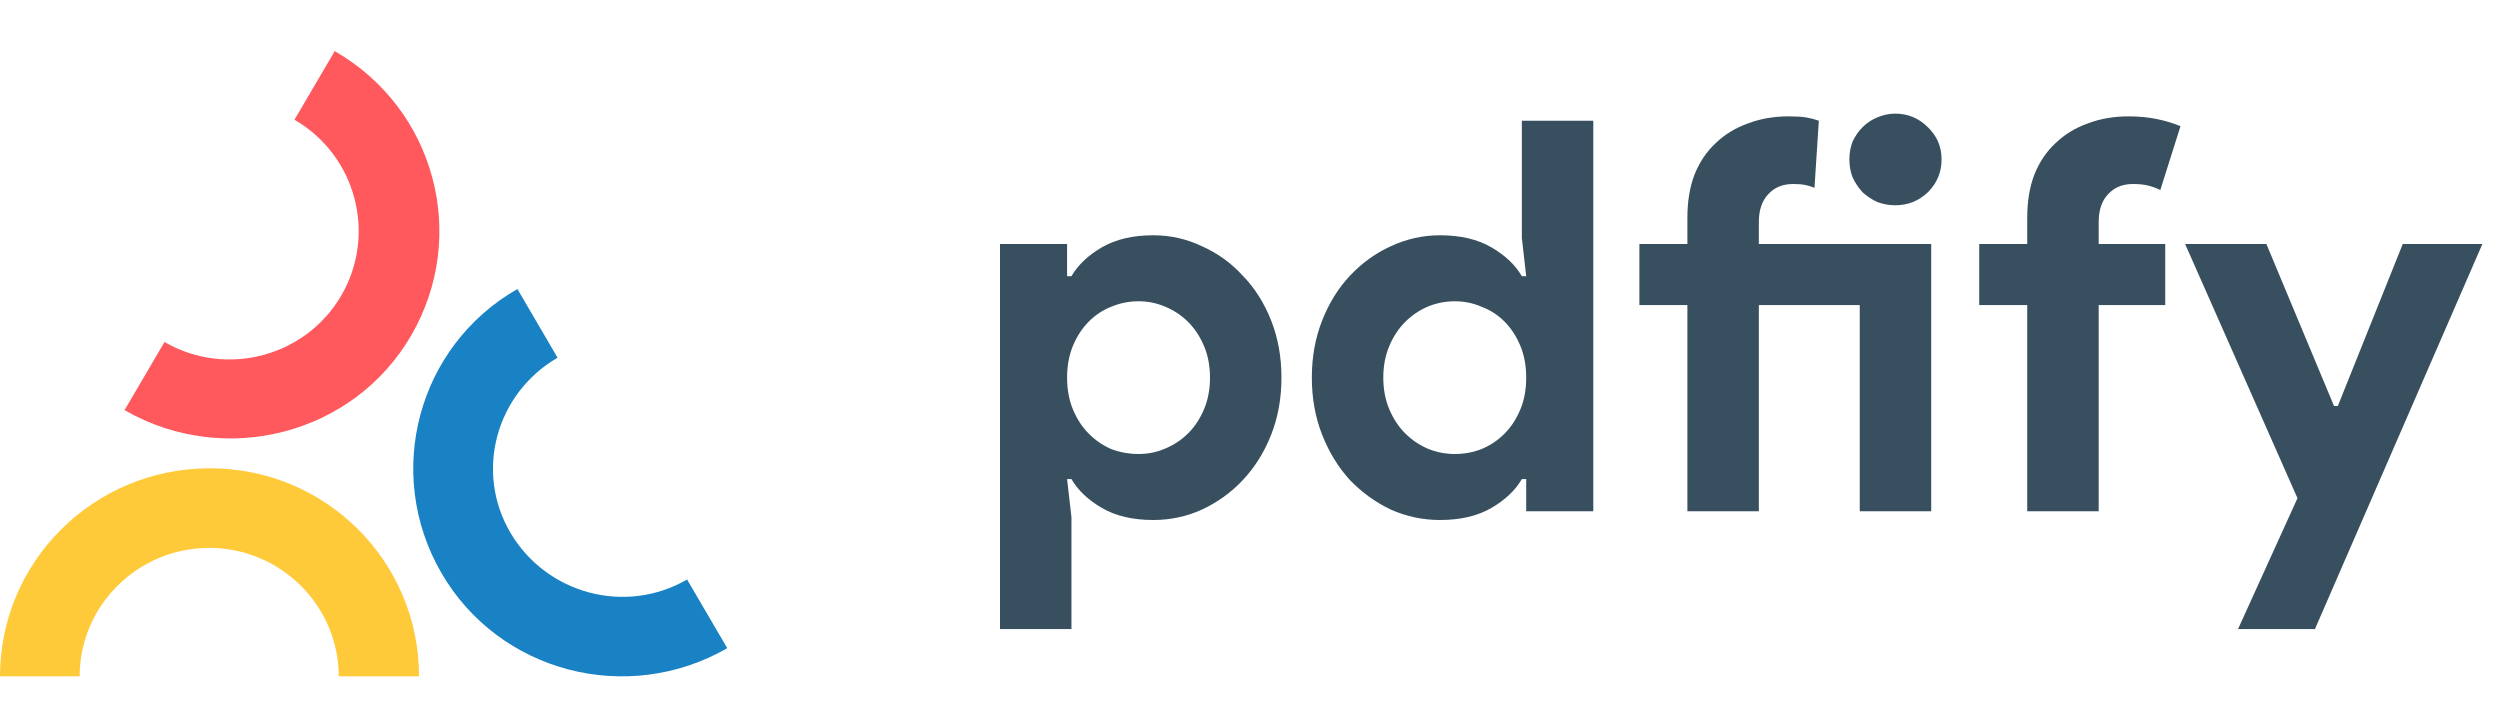 <svg width="110" height="32" viewBox="0 0 110 32" fill="none" xmlns="http://www.w3.org/2000/svg">
<path d="M18.438 29.759H14.903C14.903 26.647 12.343 24.108 9.204 24.108C6.065 24.108 3.505 26.647 3.505 29.759H0C0 24.713 4.114 20.604 9.234 20.604C14.354 20.604 18.438 24.713 18.438 29.759Z" fill="#FFCA3A"/>
<path d="M22.766 12.717L24.533 15.739C21.821 17.31 20.876 20.755 22.461 23.444C24.046 26.133 27.52 27.07 30.232 25.498L32 28.52C27.581 31.058 21.943 29.577 19.413 25.196C16.884 20.815 18.377 15.225 22.766 12.717Z" fill="#1982C4"/>
<path d="M5.486 18.035L7.223 15.074C7.223 15.044 7.253 15.044 7.284 15.074C9.996 16.615 13.47 15.678 15.025 12.989C16.579 10.3 15.665 6.855 12.983 5.284C12.952 5.284 12.952 5.254 12.983 5.224L14.72 2.263C14.72 2.232 14.751 2.232 14.751 2.263C19.139 4.801 20.632 10.36 18.103 14.742C15.573 19.123 9.905 20.573 5.516 18.065C5.486 18.065 5.486 18.035 5.486 18.035Z" fill="#FF595E"/>
<path d="M44 10.736H46.952V12.152H47.144C47.432 11.656 47.88 11.232 48.488 10.88C49.096 10.528 49.848 10.352 50.744 10.352C51.496 10.352 52.208 10.512 52.88 10.832C53.568 11.136 54.168 11.568 54.68 12.128C55.208 12.672 55.624 13.328 55.928 14.096C56.232 14.864 56.384 15.704 56.384 16.616C56.384 17.528 56.232 18.368 55.928 19.136C55.624 19.904 55.208 20.568 54.68 21.128C54.168 21.672 53.568 22.104 52.88 22.424C52.208 22.728 51.496 22.88 50.744 22.88C49.848 22.88 49.096 22.704 48.488 22.352C47.88 22 47.432 21.576 47.144 21.08H46.952L47.144 22.76V27.68H44V10.736ZM50.096 19.976C50.512 19.976 50.904 19.896 51.272 19.736C51.656 19.576 51.992 19.352 52.28 19.064C52.568 18.776 52.8 18.424 52.976 18.008C53.152 17.592 53.24 17.128 53.24 16.616C53.24 16.104 53.152 15.64 52.976 15.224C52.8 14.808 52.568 14.456 52.28 14.168C51.992 13.88 51.656 13.656 51.272 13.496C50.904 13.336 50.512 13.256 50.096 13.256C49.68 13.256 49.28 13.336 48.896 13.496C48.528 13.64 48.2 13.856 47.912 14.144C47.624 14.432 47.392 14.784 47.216 15.2C47.04 15.616 46.952 16.088 46.952 16.616C46.952 17.144 47.04 17.616 47.216 18.032C47.392 18.448 47.624 18.8 47.912 19.088C48.2 19.376 48.528 19.6 48.896 19.76C49.28 19.904 49.68 19.976 50.096 19.976Z" fill="#374F5E"/>
<path d="M67.153 21.08H66.961C66.673 21.576 66.225 22 65.617 22.352C65.009 22.704 64.257 22.88 63.361 22.88C62.609 22.88 61.889 22.728 61.201 22.424C60.529 22.104 59.929 21.672 59.401 21.128C58.889 20.568 58.481 19.904 58.177 19.136C57.873 18.368 57.721 17.528 57.721 16.616C57.721 15.704 57.873 14.864 58.177 14.096C58.481 13.328 58.889 12.672 59.401 12.128C59.929 11.568 60.529 11.136 61.201 10.832C61.889 10.512 62.609 10.352 63.361 10.352C64.257 10.352 65.009 10.528 65.617 10.88C66.225 11.232 66.673 11.656 66.961 12.152H67.153L66.961 10.472V5.312H70.105V22.496H67.153V21.08ZM64.009 19.976C64.425 19.976 64.817 19.904 65.185 19.76C65.569 19.6 65.905 19.376 66.193 19.088C66.481 18.8 66.713 18.448 66.889 18.032C67.065 17.616 67.153 17.144 67.153 16.616C67.153 16.088 67.065 15.616 66.889 15.2C66.713 14.784 66.481 14.432 66.193 14.144C65.905 13.856 65.569 13.64 65.185 13.496C64.817 13.336 64.425 13.256 64.009 13.256C63.593 13.256 63.193 13.336 62.809 13.496C62.441 13.656 62.113 13.88 61.825 14.168C61.537 14.456 61.305 14.808 61.129 15.224C60.953 15.64 60.865 16.104 60.865 16.616C60.865 17.128 60.953 17.592 61.129 18.008C61.305 18.424 61.537 18.776 61.825 19.064C62.113 19.352 62.441 19.576 62.809 19.736C63.193 19.896 63.593 19.976 64.009 19.976Z" fill="#374F5E"/>
<path d="M77.389 22.496H74.245V13.424H72.133V10.736H74.245V9.584C74.245 8.864 74.349 8.232 74.557 7.688C74.781 7.128 75.093 6.664 75.493 6.296C75.893 5.912 76.365 5.624 76.909 5.432C77.453 5.224 78.053 5.12 78.709 5.12C79.029 5.12 79.285 5.136 79.477 5.168C79.669 5.2 79.853 5.248 80.029 5.312L79.837 8.264C79.725 8.216 79.597 8.176 79.453 8.144C79.309 8.112 79.125 8.096 78.901 8.096C78.437 8.096 78.069 8.248 77.797 8.552C77.525 8.84 77.389 9.248 77.389 9.776V10.736H84.973V22.496H81.829V13.424H77.389V22.496ZM83.389 9.032C83.117 9.032 82.853 8.984 82.597 8.888C82.357 8.776 82.141 8.632 81.949 8.456C81.773 8.264 81.629 8.048 81.517 7.808C81.421 7.568 81.373 7.304 81.373 7.016C81.373 6.728 81.421 6.464 81.517 6.224C81.629 5.984 81.773 5.776 81.949 5.6C82.141 5.408 82.357 5.264 82.597 5.168C82.853 5.056 83.117 5 83.389 5C83.949 5 84.429 5.2 84.829 5.6C85.229 5.984 85.429 6.456 85.429 7.016C85.429 7.576 85.229 8.056 84.829 8.456C84.429 8.84 83.949 9.032 83.389 9.032Z" fill="#374F5E"/>
<path d="M93.662 5.12C94.11 5.12 94.526 5.16 94.91 5.24C95.294 5.32 95.638 5.424 95.942 5.552L95.054 8.36C94.894 8.28 94.718 8.216 94.526 8.168C94.35 8.12 94.126 8.096 93.854 8.096C93.39 8.096 93.022 8.248 92.75 8.552C92.478 8.84 92.342 9.248 92.342 9.776V10.736H95.27V13.424H92.342V22.496H89.198V13.424H87.086V10.736H89.198V9.584C89.198 8.864 89.302 8.232 89.51 7.688C89.734 7.128 90.046 6.664 90.446 6.296C90.846 5.912 91.318 5.624 91.862 5.432C92.406 5.224 93.006 5.12 93.662 5.12Z" fill="#374F5E"/>
<path d="M101.089 21.92L96.145 10.736H99.721L102.697 17.864H102.865L105.721 10.736H109.225L101.857 27.68H98.473L101.089 21.92Z" fill="#374F5E"/>
</svg>
